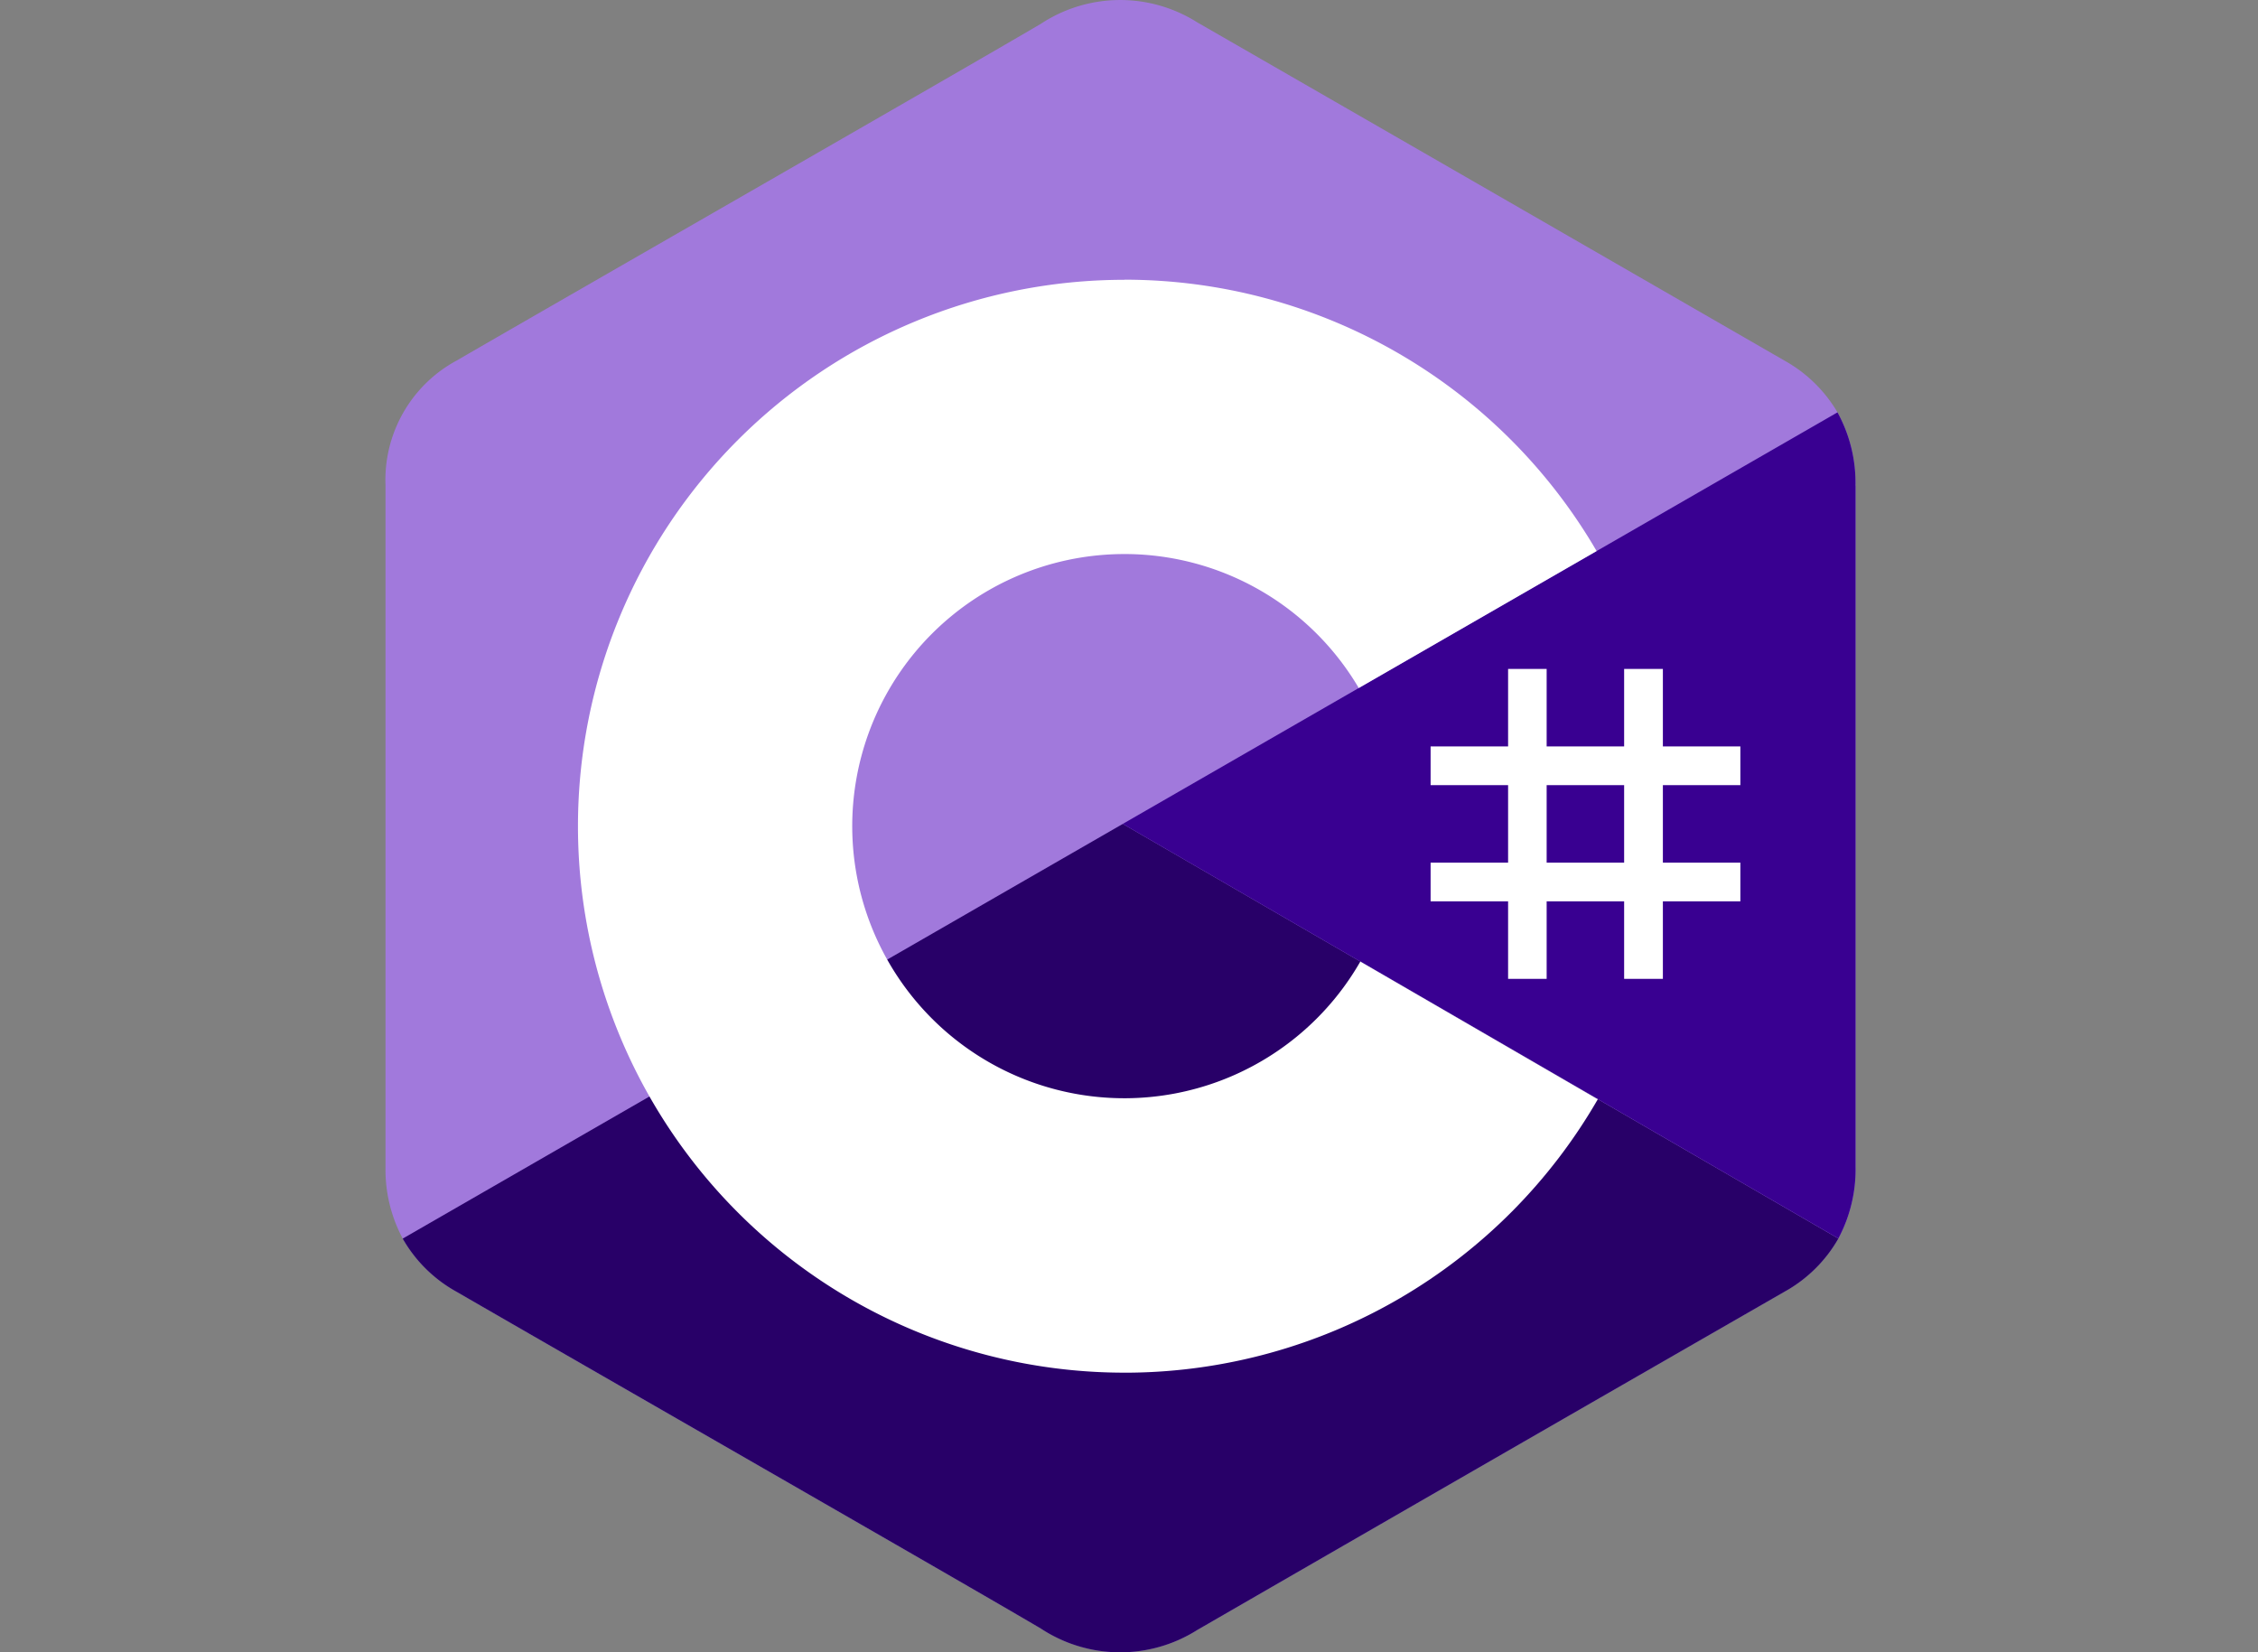 <svg xmlns="http://www.w3.org/2000/svg" xmlns:xlink="http://www.w3.org/1999/xlink" width="82" height="60" viewBox="0 0 82 60">
  <rect x="0" y="0" width="82" height="60" fill="#808080" stroke="none"/>
  <defs>
    <clipPath id="clip-lang-c-sharp">
      <rect width="82" height="60"/>
    </clipPath>
  </defs>
  <g id="lang-c-sharp" clip-path="url(#clip-lang-c-sharp)">
    <g id="c-sharp-c-seeklogo.com" transform="translate(14)">
      <path id="Path_85" data-name="Path 85" d="M53.382,17.64a5.3,5.3,0,0,0-.653-2.665A5.1,5.1,0,0,0,50.8,13.093Q40.138,6.946,29.473.808A5.235,5.235,0,0,0,23.8.864C20.97,2.532,6.807,10.646,2.587,13.091A4.929,4.929,0,0,0,0,17.638Q0,30,0,42.362a5.317,5.317,0,0,0,.624,2.614,5.079,5.079,0,0,0,1.961,1.933C6.805,49.354,20.97,57.467,23.8,59.136a5.236,5.236,0,0,0,5.675.056Q40.131,53.039,50.8,46.907a5.081,5.081,0,0,0,1.961-1.933,5.324,5.324,0,0,0,.624-2.615s0-16.478,0-24.719" transform="translate(0 0)" fill="#a179dc"/>
      <path id="Path_86" data-name="Path 86" d="M29.138,143.241,2.988,158.3a5.079,5.079,0,0,0,1.961,1.933c4.221,2.444,18.385,10.558,21.213,12.227a5.236,5.236,0,0,0,5.675.056q10.657-6.153,21.327-12.285a5.081,5.081,0,0,0,1.961-1.933L29.138,143.241" transform="translate(-2.364 -113.321)" fill="#280068"/>
      <path id="Path_87" data-name="Path 87" d="M154.79,74.357a5.3,5.3,0,0,0-.653-2.665L128.182,86.636l25.987,15.055a5.328,5.328,0,0,0,.624-2.615s0-16.478,0-24.719" transform="translate(-101.408 -56.717)" fill="#390091"/>
      <path id="Path_88" data-name="Path 88" d="M185.9,116.294v2.814h2.814v-2.814h1.407v2.814h2.814v1.407h-2.814v2.814h2.814v1.407h-2.814v2.814h-1.407v-2.814H185.9v2.814H184.5v-2.814h-2.814V123.33H184.5v-2.814h-2.814v-1.407H184.5v-2.814Zm2.814,4.222H185.9v2.814h2.814Z" transform="translate(-143.733 -92.003)" fill="#fff"/>
      <path id="Path_89" data-name="Path 89" d="M53.3,48.626a19.836,19.836,0,0,1,17.183,9.912l-.034-.057-8.637,4.973a9.876,9.876,0,0,0-8.4-4.865H53.3a9.881,9.881,0,1,0,8.61,14.726l-.041.072,8.624,5a19.837,19.837,0,0,1-16.972,9.929H53.3a19.843,19.843,0,1,1,0-39.686Z" transform="translate(-26.468 -38.469)" fill="#fff"/>
    </g>
  </g>
</svg>
